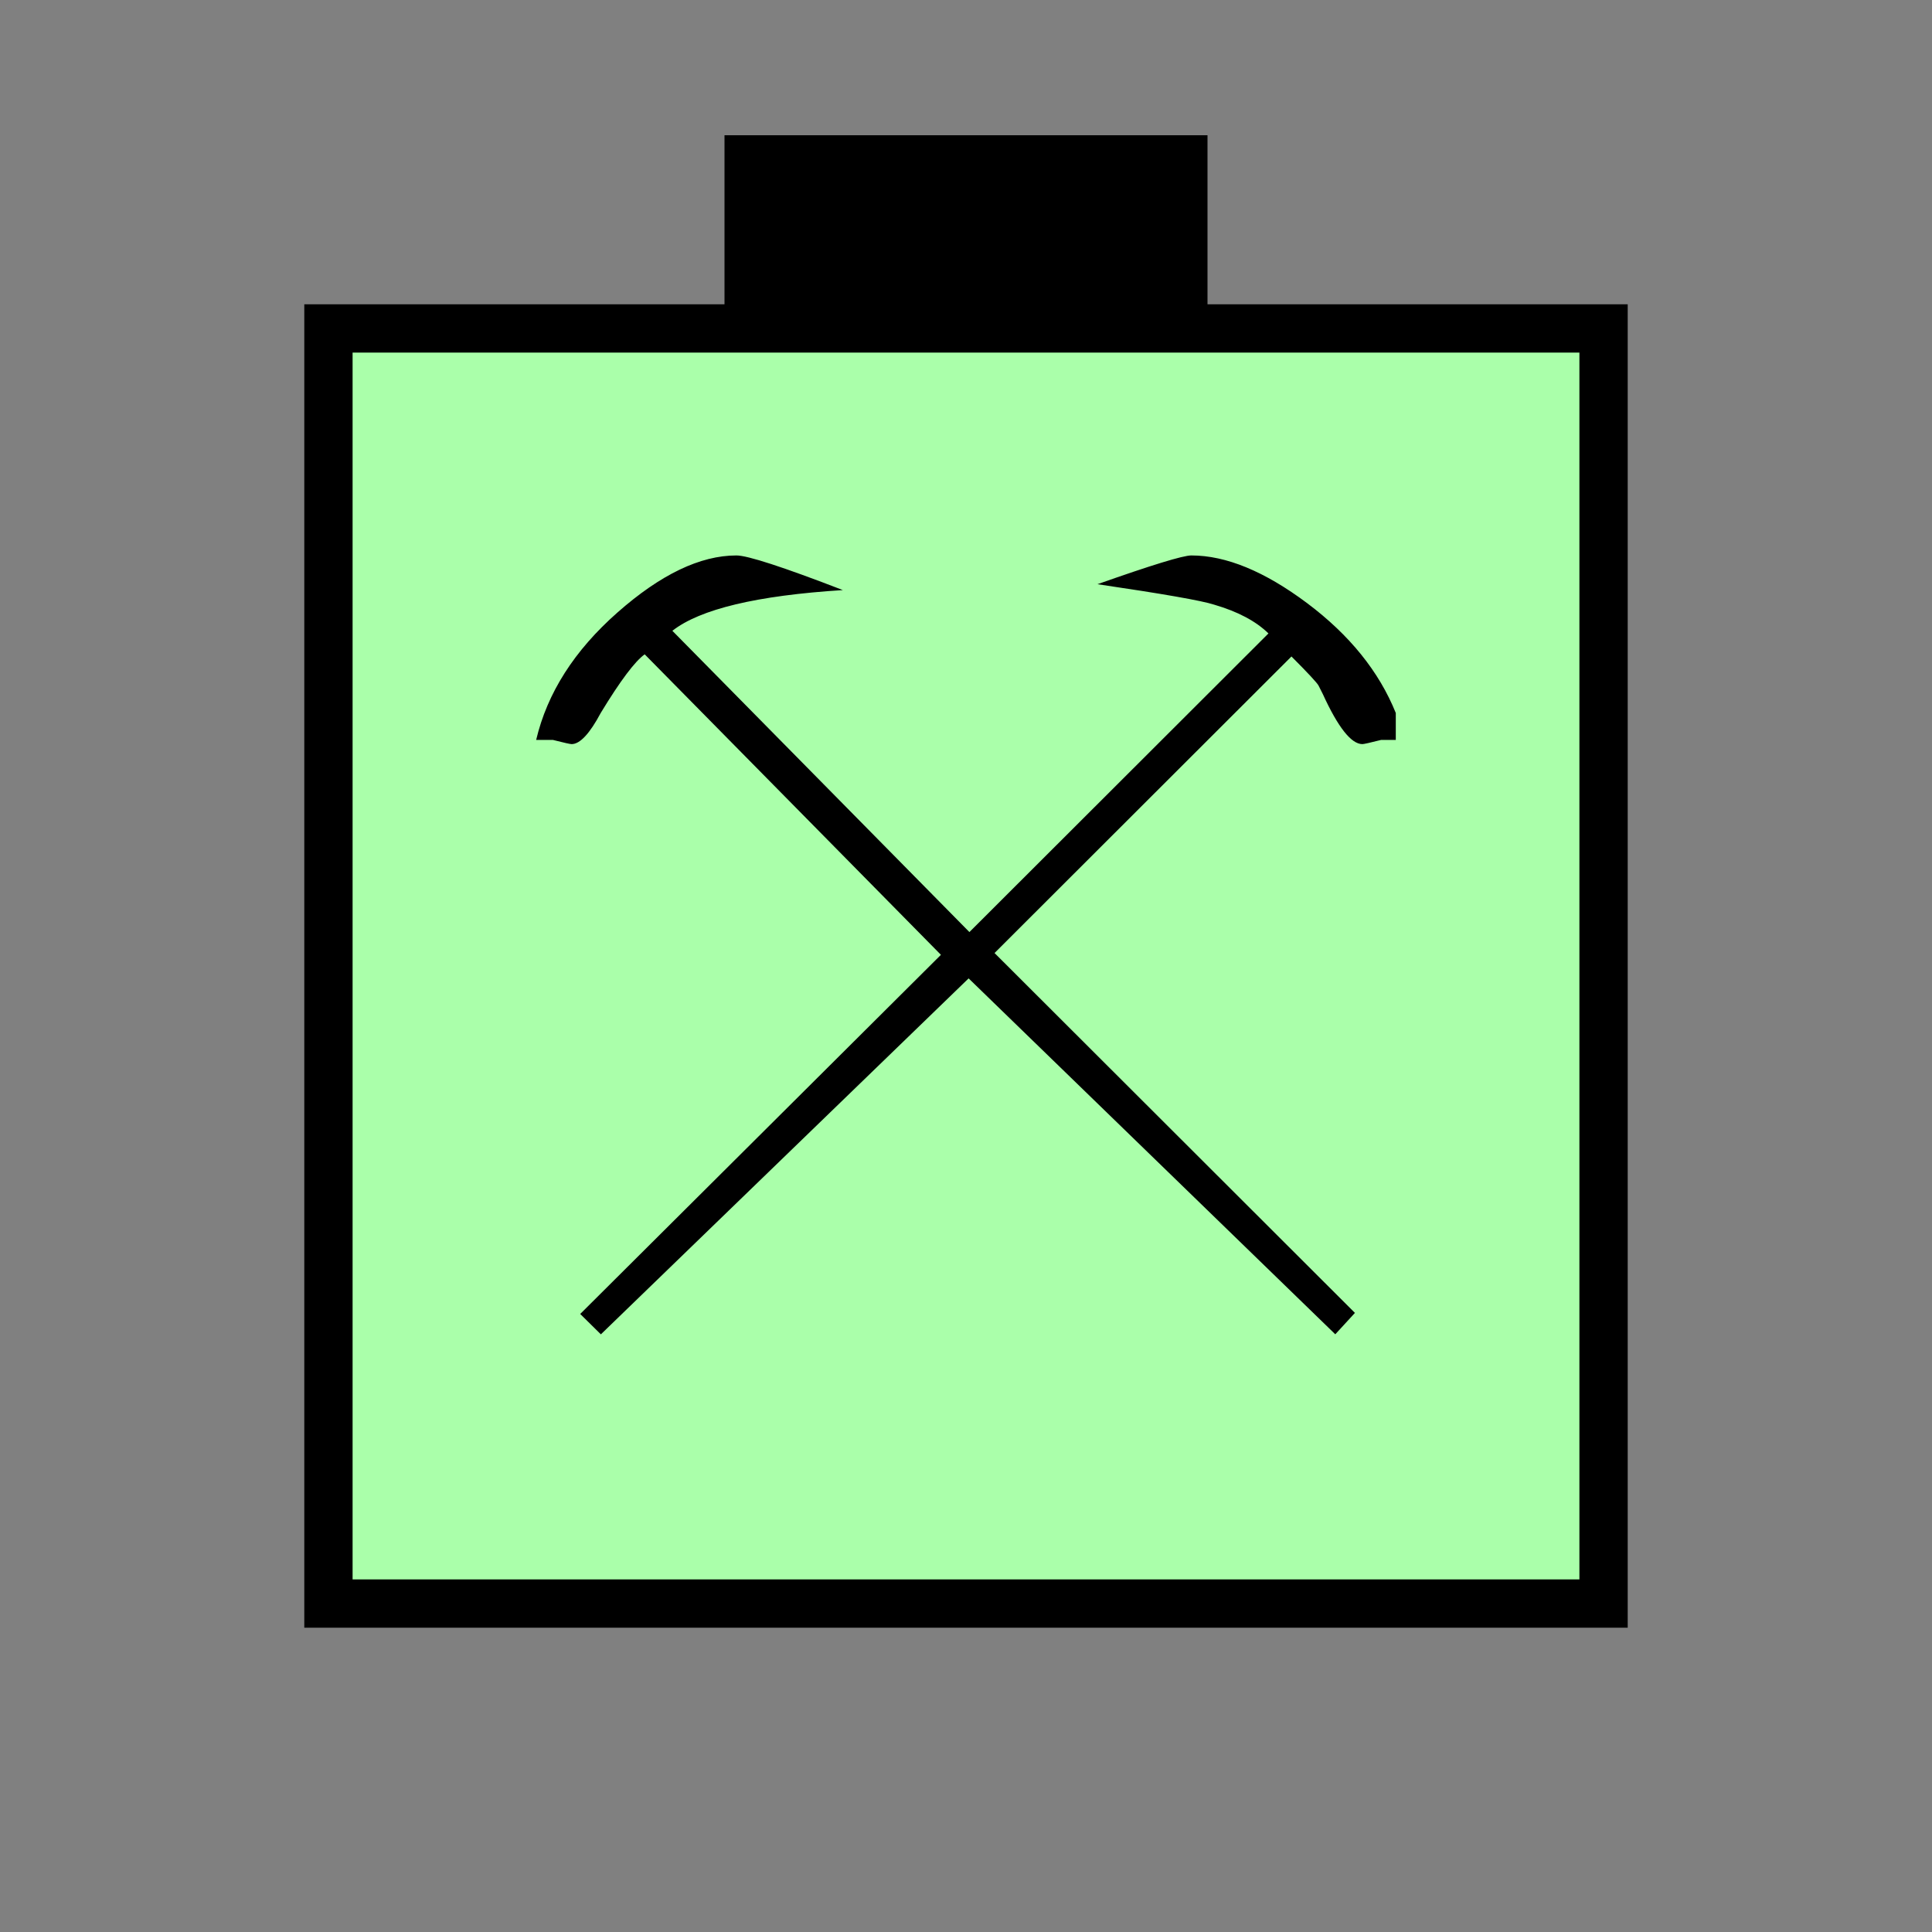 <?xml version="1.0"?>
<!DOCTYPE svg PUBLIC "-//W3C//DTD SVG 1.1//EN" "http://www.w3.org/Graphics/SVG/1.1/DTD/svg11.dtd" >
<!-- SVG content generated using Symbology Configuration Management System (SCMS) -->
<!-- Systematic Software Engineering Ltd. - www.systematic.co.uk - do not remove  -->
<svg id="SNGPIRM---H****" width="400px" height="400px" viewBox="0 0 400 400">
<rect x="0" y="0" width="400" height="400" fill="#808080" stroke="none"/>
<g >
<svg viewBox="0 0 400 400" id="_0.SNG-I----------" width="400px" height="400px"><rect x="150" y="28" width="100" height="40" style="fill:rgb(0,0,0);stroke:none"></rect>
<rect x="68" y="68" width="264" height="264" style="fill:rgb(170,255,170);stroke:rgb(0,0,0);stroke-width:10"></rect>
</svg>

</g>
<g >
<svg viewBox="0 0 400 400" id="_1.S-G-IRM---H----" width="400px" height="400px"><g transform="translate(111 115) scale(6 6)"><path d="M29.16 6.365 C28.775 6.463 28.558 6.51 28.512 6.51 C28.127 6.51 27.672 5.934 27.145
				4.781 L27 4.494 C26.951 4.398 26.639 4.062 26.064 3.486 L15.818 13.719 L28.254
				26.137 L27.576 26.875 L14.924 14.594 L2.234 26.877 L1.521 26.174 L13.968
				13.781 L3.746 3.412 C3.41 3.652 2.904 4.324 2.232 5.43 C1.848 6.15 1.512
				6.51 1.225 6.51 C1.176 6.51 0.959 6.463 0.577 6.365 C0.528 6.365 0.337 6.365
				0.001 6.365 C0.384 4.744 1.319 3.279 2.808 1.967 C4.295 0.656 5.662 0 6.912
				0 C7.295 0 8.519 0.398 10.584 1.195 C7.619 1.383 5.658 1.85 4.701 2.6 L14.951
				12.996 L25.27 2.691 C24.836 2.267 24.213 1.937 23.399 1.699 C22.967 1.558
				21.624 1.324 19.37 0.992 C21.24 0.332 22.32 0 22.609 0 C23.808 0 25.138 0.549
				26.603 1.645 C28.068 2.743 29.087 4.006 29.664 5.436 L29.664 6.366 C29.375
				6.365 29.207 6.365 29.16 6.365 z"></path>
</g>
</svg>

</g>
</svg>